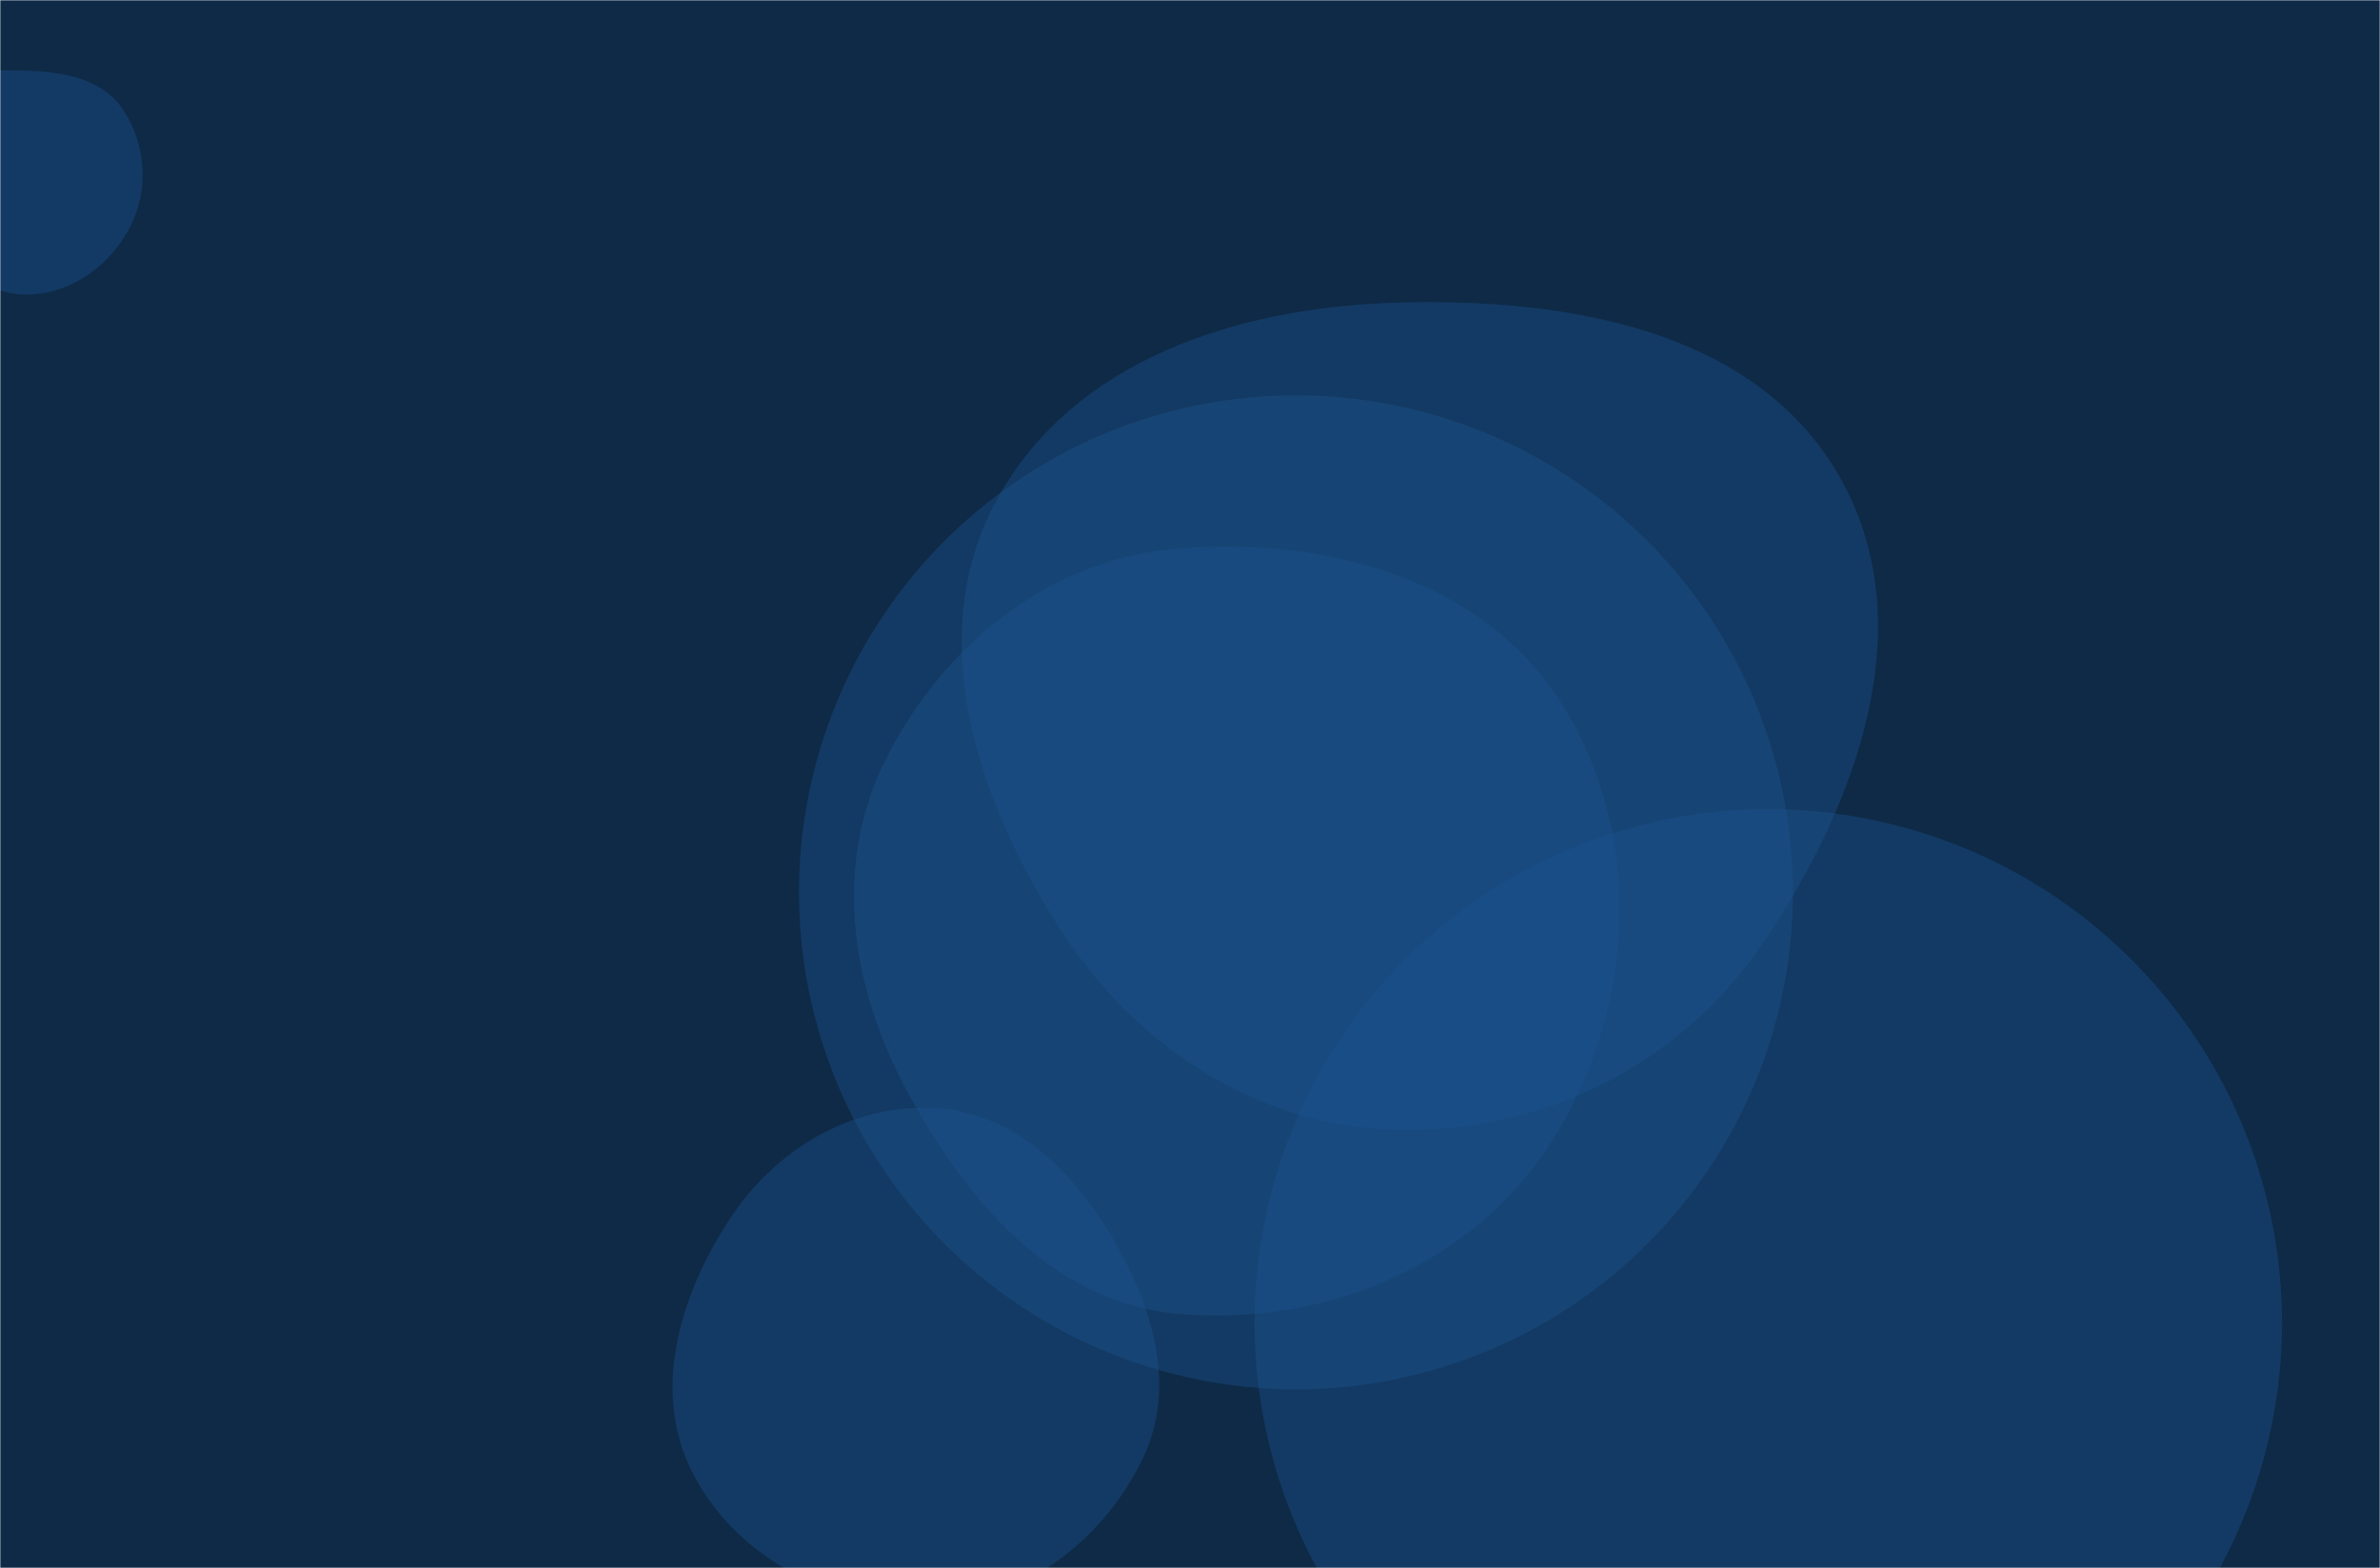 <svg xmlns="http://www.w3.org/2000/svg" version="1.1" xmlns:xlink="http://www.w3.org/1999/xlink" xmlns:svgjs="http://svgjs.com/svgjs" width="850" height="560" preserveAspectRatio="none" viewBox="0 0 850 560"><g mask="url(&quot;#SvgjsMask1022&quot;)" fill="none"><rect width="850" height="560" x="0" y="0" fill="#0e2a47"></rect><path d="M285.36 318.68 a177.48 177.48 0 1 0 354.96 0 a177.48 177.48 0 1 0 -354.96 0z" fill="rgba(28, 83, 142, 0.4)" class="triangle-float2"></path><path d="M448.07 472.44 a183.46 183.46 0 1 0 366.92 0 a183.46 183.46 0 1 0 -366.92 0z" fill="rgba(28, 83, 142, 0.4)" class="triangle-float1"></path><path d="M421.02,469.236C473.464,473.803,526.661,451.645,554.591,407.022C584.159,359.784,587.372,298.159,557.58,251.062C529.448,206.59,473.483,191.767,421.02,195.864C375.554,199.415,337.919,229.326,317.002,269.85C297.816,307.021,303.117,349.719,322.465,386.806C343.696,427.503,375.291,465.253,421.02,469.236" fill="rgba(28, 83, 142, 0.4)" class="triangle-float1"></path><path d="M332.946,573.021C365.617,571.837,393.967,550.327,408.13,520.862C420.659,494.796,411.413,465.542,396.524,440.748C382.189,416.877,360.771,396.718,332.946,395.666C303.398,394.549,276.584,410.819,260.456,435.602C242.535,463.14,232.36,497.617,247.69,526.677C263.865,557.34,298.301,574.277,332.946,573.021" fill="rgba(28, 83, 142, 0.4)" class="triangle-float2"></path><path d="M7.726,105.161C23.683,105.888,38.305,96.011,45.967,81.994C53.334,68.516,52.44,51.793,43.863,39.051C36.141,27.579,21.552,25.475,7.726,25.184C-6.837,24.877,-23.569,25.032,-31.148,37.471C-38.911,50.211,-32.351,65.827,-24.921,78.764C-17.451,91.771,-7.257,104.478,7.726,105.161" fill="rgba(28, 83, 142, 0.4)" class="triangle-float3"></path><path d="M499.106,403.508C551.466,404.667,600.279,380.159,629.638,336.789C663.435,286.863,686.877,222.632,656.994,170.27C626.943,117.615,559.709,106.369,499.106,108.073C442.072,109.677,383.064,128.57,355.886,178.738C329.66,227.149,348.631,284.789,378.218,331.222C405.26,373.661,448.796,402.394,499.106,403.508" fill="rgba(28, 83, 142, 0.4)" class="triangle-float2"></path></g><defs><mask id="SvgjsMask1022"><rect width="850" height="560" fill="#ffffff"></rect></mask><style>
            @keyframes float1 {
                0%{transform: translate(0, 0)}
                50%{transform: translate(-10px, 0)}
                100%{transform: translate(0, 0)}
            }

            .triangle-float1 {
                animation: float1 5s infinite;
            }

            @keyframes float2 {
                0%{transform: translate(0, 0)}
                50%{transform: translate(-5px, -5px)}
                100%{transform: translate(0, 0)}
            }

            .triangle-float2 {
                animation: float2 4s infinite;
            }

            @keyframes float3 {
                0%{transform: translate(0, 0)}
                50%{transform: translate(0, -10px)}
                100%{transform: translate(0, 0)}
            }

            .triangle-float3 {
                animation: float3 6s infinite;
            }
        </style></defs></svg>